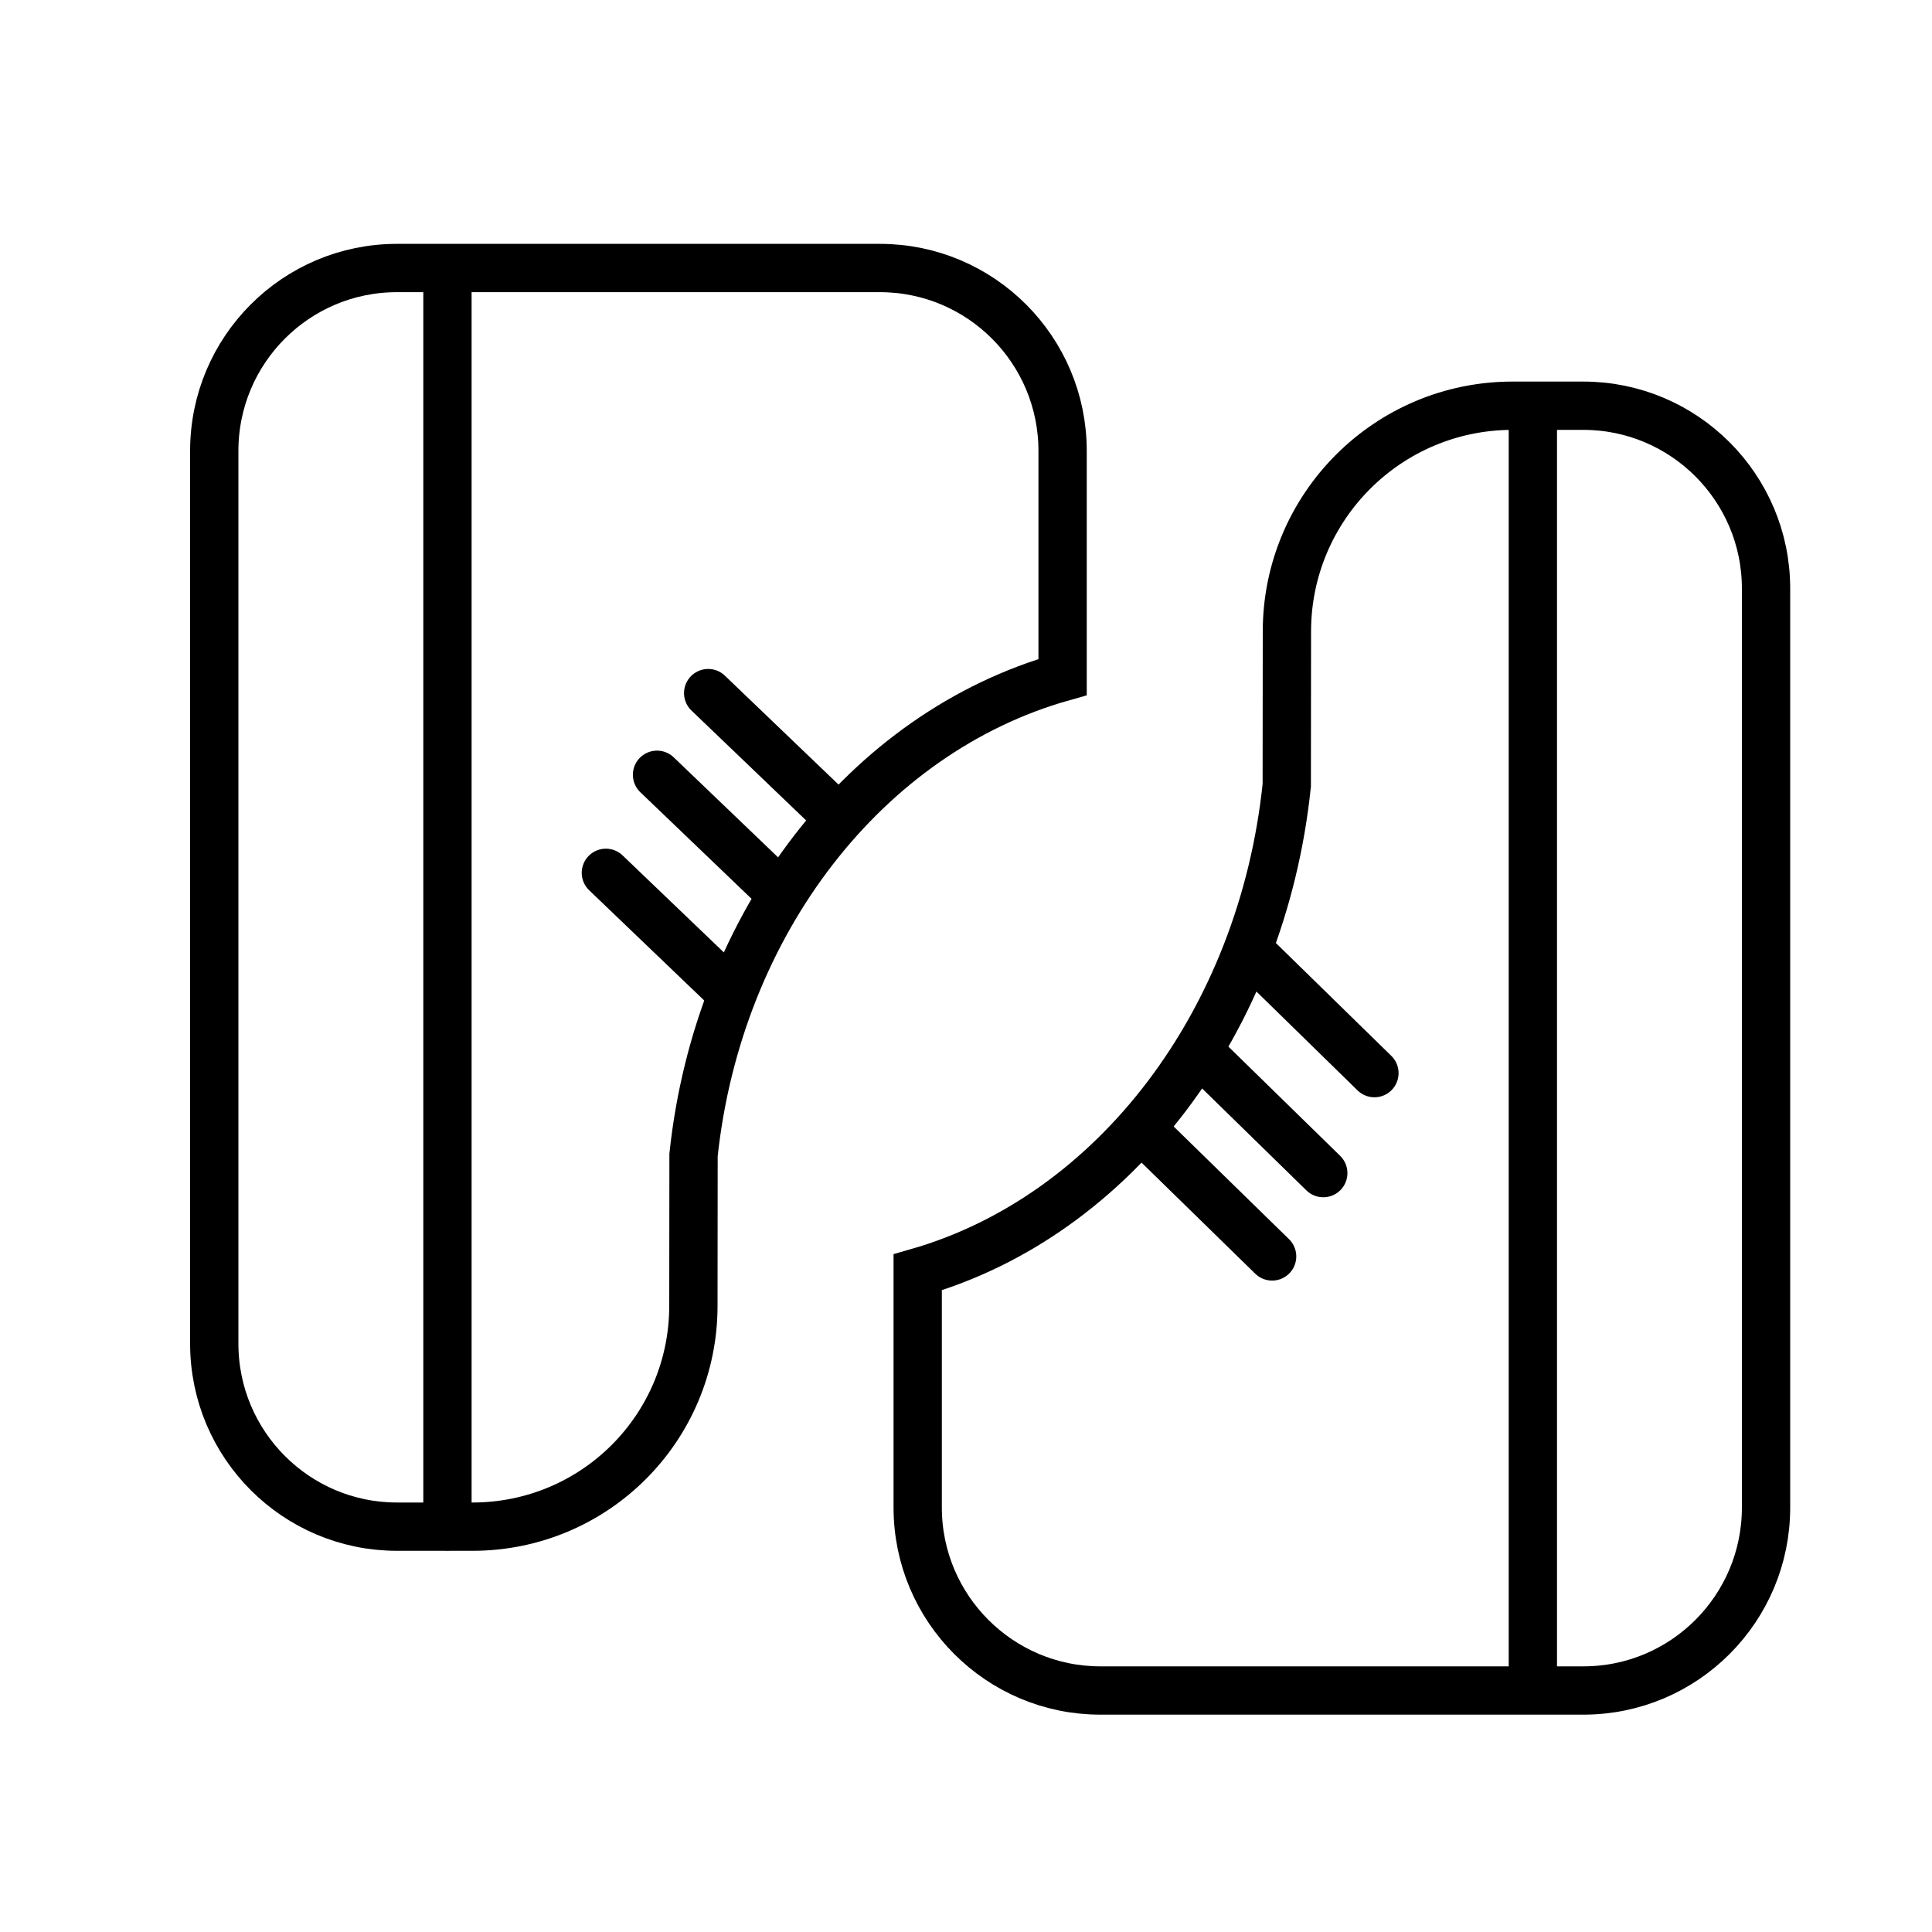 <?xml version="1.0" encoding="UTF-8" standalone="no"?>
<svg width="40px" height="40px" viewBox="0 0 40 40" version="1.1" xmlns="http://www.w3.org/2000/svg" xmlns:xlink="http://www.w3.org/1999/xlink">
    <!-- Generator: Sketch 46.1 (44463) - http://www.bohemiancoding.com/sketch -->
    <title>shoes</title>
    <desc>Created with Sketch.</desc>
    <defs></defs>
    <g id="Page-1" stroke="none" stroke-width="1" fill="none" fill-rule="evenodd">
        <g id="Artboard-1-Copy-7" transform="translate(-331, -269)" stroke="#000000">
            <g id="icons" transform="translate(331, 269)">
                <g id="shoes" transform="translate(3, 4)">
                    <g id="1" transform="translate(10, 14.5) scale(-1, -1) rotate(-90) translate(-10, -14.5) translate(-4, 5)">
                        <path d="M9.518,0.5 L4.835,0.5 C2.745,0.5 1.049,2.194 1.049,4.282 L1.049,14.282 C1.049,16.371 2.744,18.064 4.835,18.064 L23.319,18.064 C25.411,18.064 27.108,16.369 27.108,14.28 L27.108,12.72 C27.108,10.186 25.064,8.144 22.534,8.144 L19.412,8.141 C14.607,7.63 10.665,4.567 9.518,0.5 Z" id="base"></path>
                        <path d="M27.101,13.236 L1.056,13.236" id="semelle-delim" stroke-linecap="round"></path>
                        <g id="lacets" transform="translate(9.681, 5.19)" stroke-linecap="round">
                            <path d="M2.537,0.177 L0.169,2.648" id="Line"></path>
                            <path d="M4.228,1.236 L1.86,3.707" id="Line-Copy-3"></path>
                            <path d="M6.257,2.295 L3.89,4.766" id="Line-Copy-5"></path>
                        </g>
                    </g>
                    <g id="2" transform="translate(25, 17.5) rotate(-90) translate(-25, -17.5) translate(11, 8)">
                        <path d="M9.158,0.5 L4.288,0.5 C2.198,0.5 0.5,2.195 0.5,4.282 L0.5,14.282 C0.5,16.371 2.196,18.064 4.288,18.064 L23.316,18.064 C25.403,18.064 27.1,16.368 27.1,14.28 L27.1,12.816 C27.1,10.236 25.007,8.144 22.425,8.144 L19.242,8.141 C14.346,7.631 10.327,4.568 9.158,0.5 Z" id="base"></path>
                        <path d="M27.083,13.236 L0.517,13.236" id="semelle-delim" stroke-linecap="round"></path>
                        <g id="lacets" transform="translate(9.315, 4.631)" stroke-linecap="round">
                            <path d="M2.587,0.735 L0.172,3.207" id="Line"></path>
                            <path d="M4.312,1.795 L1.897,4.266" id="Line-Copy-3"></path>
                            <path d="M6.383,2.854 L3.967,5.325" id="Line-Copy-5"></path>
                        </g>
                    </g>
                </g>
            </g>
        </g>
    </g>
</svg>